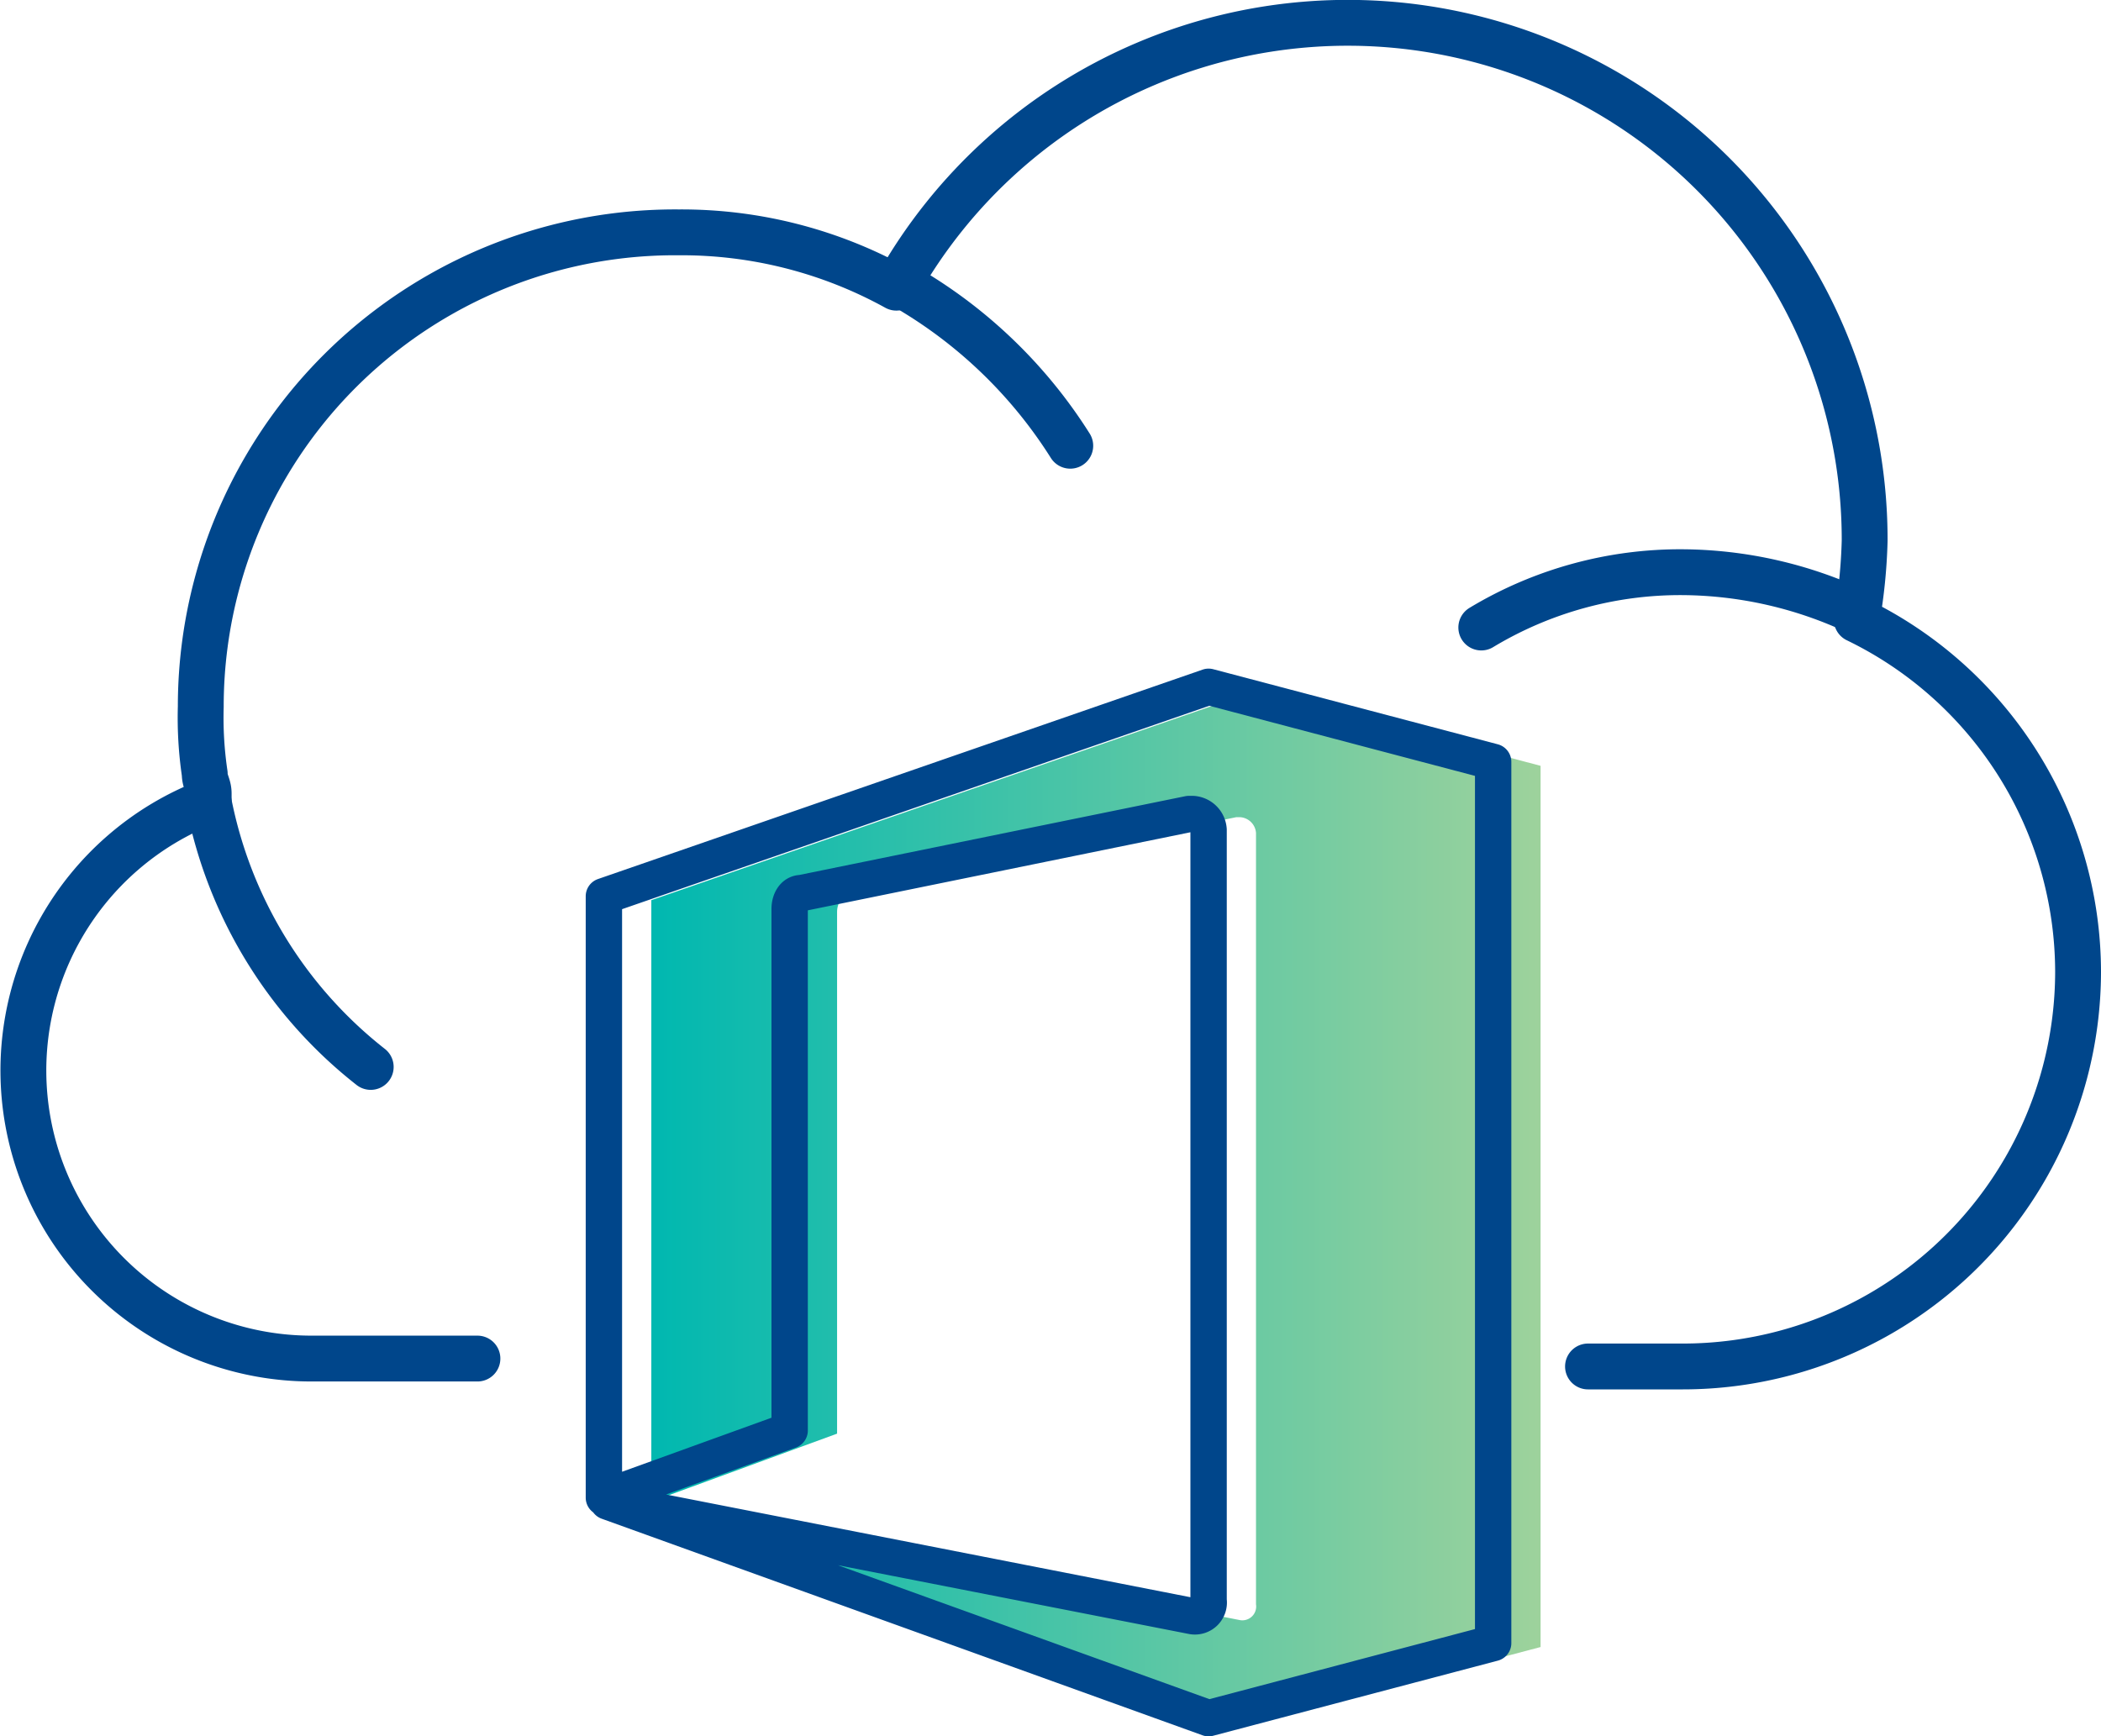 <?xml version="1.0" encoding="UTF-8"?> <svg xmlns="http://www.w3.org/2000/svg" xmlns:xlink="http://www.w3.org/1999/xlink" width="53.16" height="43.94" viewBox="0 0 53.16 43.94"><defs><style>.cls-1{fill:url(#linear-gradient);}.cls-2,.cls-3{fill:none;stroke:#00468b;stroke-linecap:round;stroke-linejoin:round;}.cls-2{stroke-width:0.92px;}.cls-3{stroke-width:1.16px;}</style><linearGradient id="linear-gradient" x1="16.44" y1="15.83" x2="38.9" y2="15.83" gradientTransform="matrix(1, 0, 0, -1, 0, 46.36)" gradientUnits="userSpaceOnUse"><stop offset="0" stop-color="#00b8b0"></stop><stop offset="1" stop-color="#9dd29c"></stop></linearGradient></defs><title>connect-Cause-Office-365-Support</title><g id="Layer_2" data-name="Layer 2"><g id="Layer_1-2" data-name="Layer 1"><path class="cls-1" d="M16.48,22.78l15.3-5.3,7.2,1.9v22.3l-7.2,1.9-15.2-5.5L31.38,41a.35.35,0,0,0,.4-.4V21.08a.43.43,0,0,0-.4-.4h-.1l-9.8,2c-.2,0-.3.2-.3.4v13.2L16.48,38Z"></path><path class="cls-2" d="M15.28,22.68l15.3-5.3,7.2,1.9v22.3l-7.2,1.9L15.38,38l14.8,2.9a.35.35,0,0,0,.4-.4V21a.43.43,0,0,0-.4-.4h-.1l-9.8,2c-.2,0-.3.2-.3.4v13.2l-4.7,1.7Z"></path><path class="cls-3" d="M22.58,7.08a12.09,12.09,0,0,1,4.5,4.2"></path><path class="cls-3" d="M12.08,34.38H7.88a7.29,7.29,0,0,1-2.6-14.1v-.2c0-.2-.1-.3-.1-.5a9.7,9.7,0,0,1-.1-1.7,12,12,0,0,1,12.1-12,11.24,11.24,0,0,1,5.5,1.4,13.08,13.08,0,0,1,24.5,6.4,13.55,13.55,0,0,1-.2,2,9.92,9.92,0,0,1,5.6,8.9,10,10,0,0,1-10,10h-2.4"></path><path class="cls-3" d="M37.48,15.88a9.75,9.75,0,0,1,5.1-1.4,10.53,10.53,0,0,1,4.4,1"></path><path class="cls-3" d="M9.38,27a11.25,11.25,0,0,1-4.1-6.7"></path></g></g></svg> 